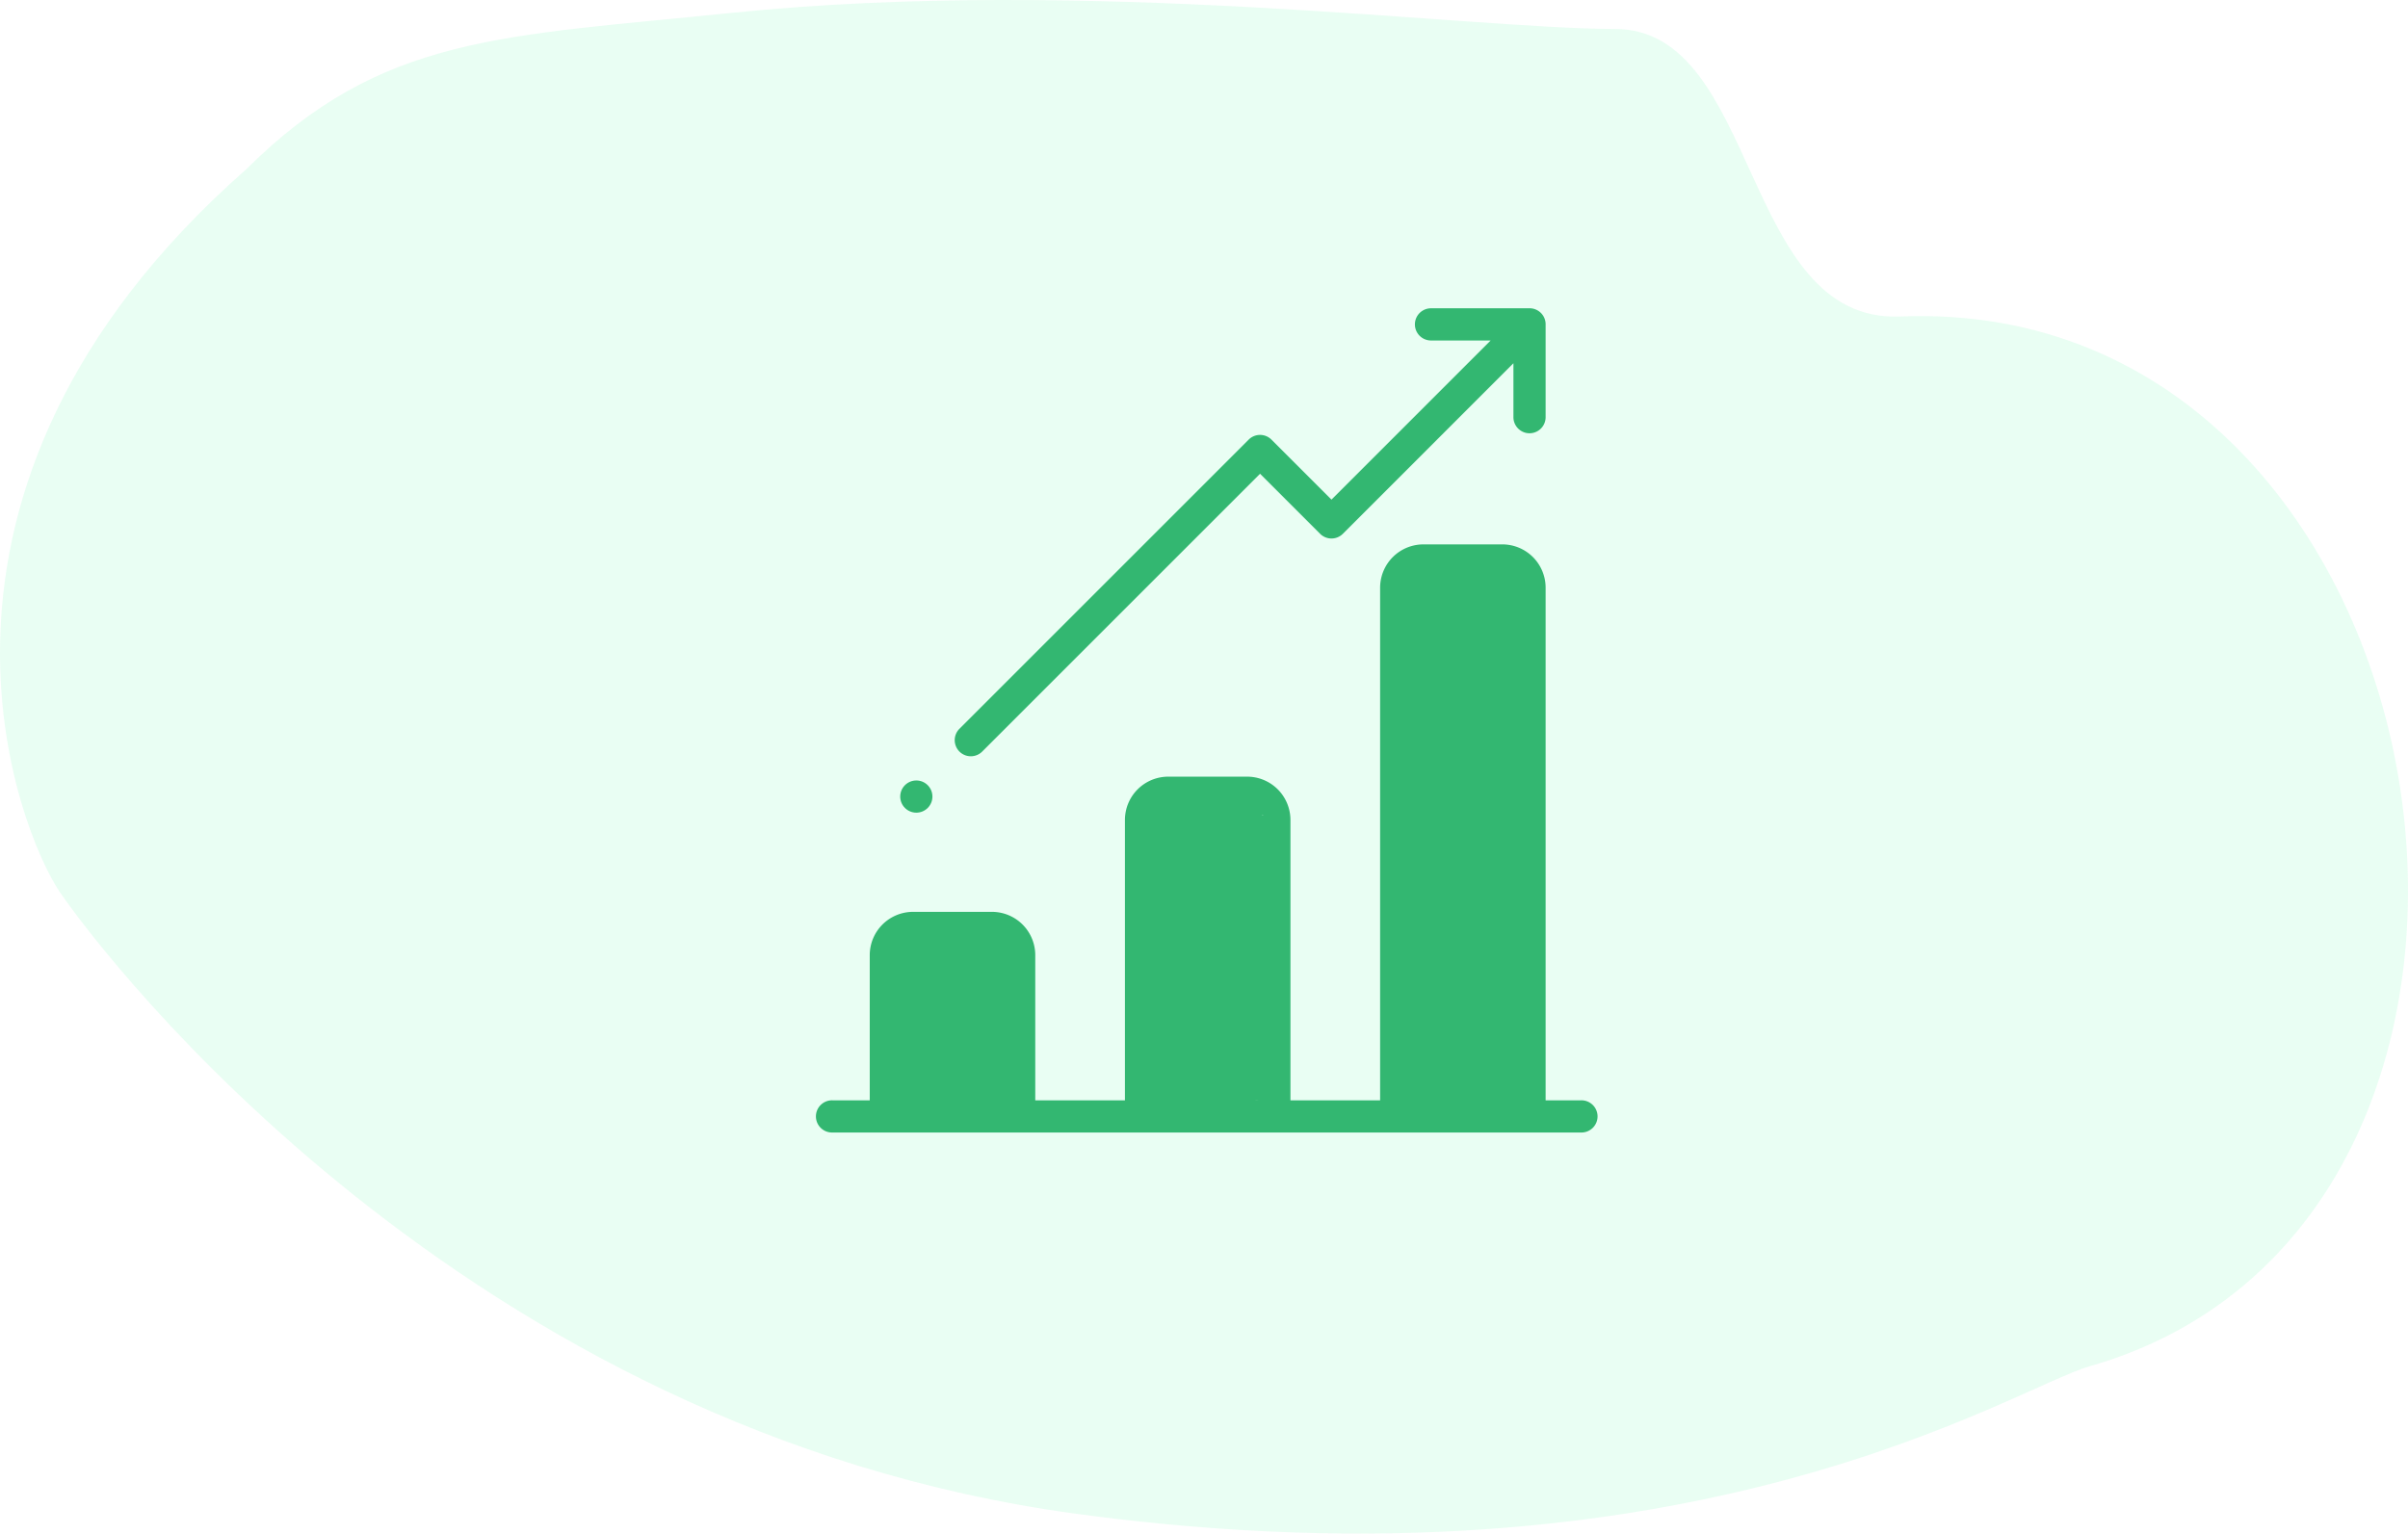 <svg xmlns="http://www.w3.org/2000/svg" width="306.741" height="195.399" viewBox="0 0 306.741 195.399"><defs><style>.a{fill:#24f184;opacity:0.1;}.b{fill:#33b771;}</style></defs><g transform="translate(-229 -4245.718)"><path class="a" d="M130.071,33.613c18.451,0,16.016,37.466,36.322,36.636,71.5-2.922,89.739,115,24.129,133.763-9.787,2.8-50.305,29.512-129.159,18.78C-16.5,212.195-62.344,151.9-68.026,143.6c-5.007-7.309-23.088-50.865,23.735-92.109,17.226-17.141,32.616-16.923,61.813-19.926C62.753,26.914,111.6,33.613,130.071,33.613Z" transform="translate(304.655 4215.796)"/><g transform="translate(319.399 4285)"><g transform="translate(13.601 30.081)"><g transform="translate(0)"><path class="b" d="M110.988,217.489h-4.5V152.168a5.52,5.52,0,0,0-5.514-5.514H90.92a5.52,5.52,0,0,0-5.514,5.514v65.321H73.983V181.763a5.52,5.52,0,0,0-5.514-5.514H58.414a5.52,5.52,0,0,0-5.514,5.514v35.726H41.477v-18.5a5.52,5.52,0,0,0-5.514-5.514H25.907a5.52,5.52,0,0,0-5.514,5.514v18.5H15.652a2.051,2.051,0,1,0,0,4.1h95.336a2.051,2.051,0,1,0,0-4.1Zm-73.614,0h.439c0-.778-.061-19.914.718-19.914H35.963a1.413,1.413,0,0,1,1.412,1.412v18.5Zm32.507,0H57l12.879.665c0-.778-.778-.665,0-.665l.509-36.378c.778,0-.509-.126-.509.652Zm32.507,0h.819c0-.778.017-66.733.8-66.733h-3.026a1.413,1.413,0,0,1,1.412,1.412Z" transform="translate(-13.601 -146.654)"/></g></g><g transform="translate(31.189)"><g transform="translate(0)"><path class="b" d="M174.643,2.157A2.044,2.044,0,0,0,172.49,0c-.033,0-.066,0-.1,0H159.982a2.051,2.051,0,0,0,0,4.1h7.662L147.367,24.379l-7.647-7.647a2.051,2.051,0,0,0-2.9,0L99.947,53.606a2.051,2.051,0,0,0,2.9,2.9L138.27,21.084l7.647,7.647a2.051,2.051,0,0,0,2.9,0L170.545,7v6.935a2.051,2.051,0,0,0,4.1,0V2.256C174.647,2.223,174.644,2.19,174.643,2.157Z" transform="translate(-99.346)"/></g></g><g transform="translate(24.275 60.162)"><circle class="b" cx="2.051" cy="2.051" r="2.051"/></g></g></g></svg>